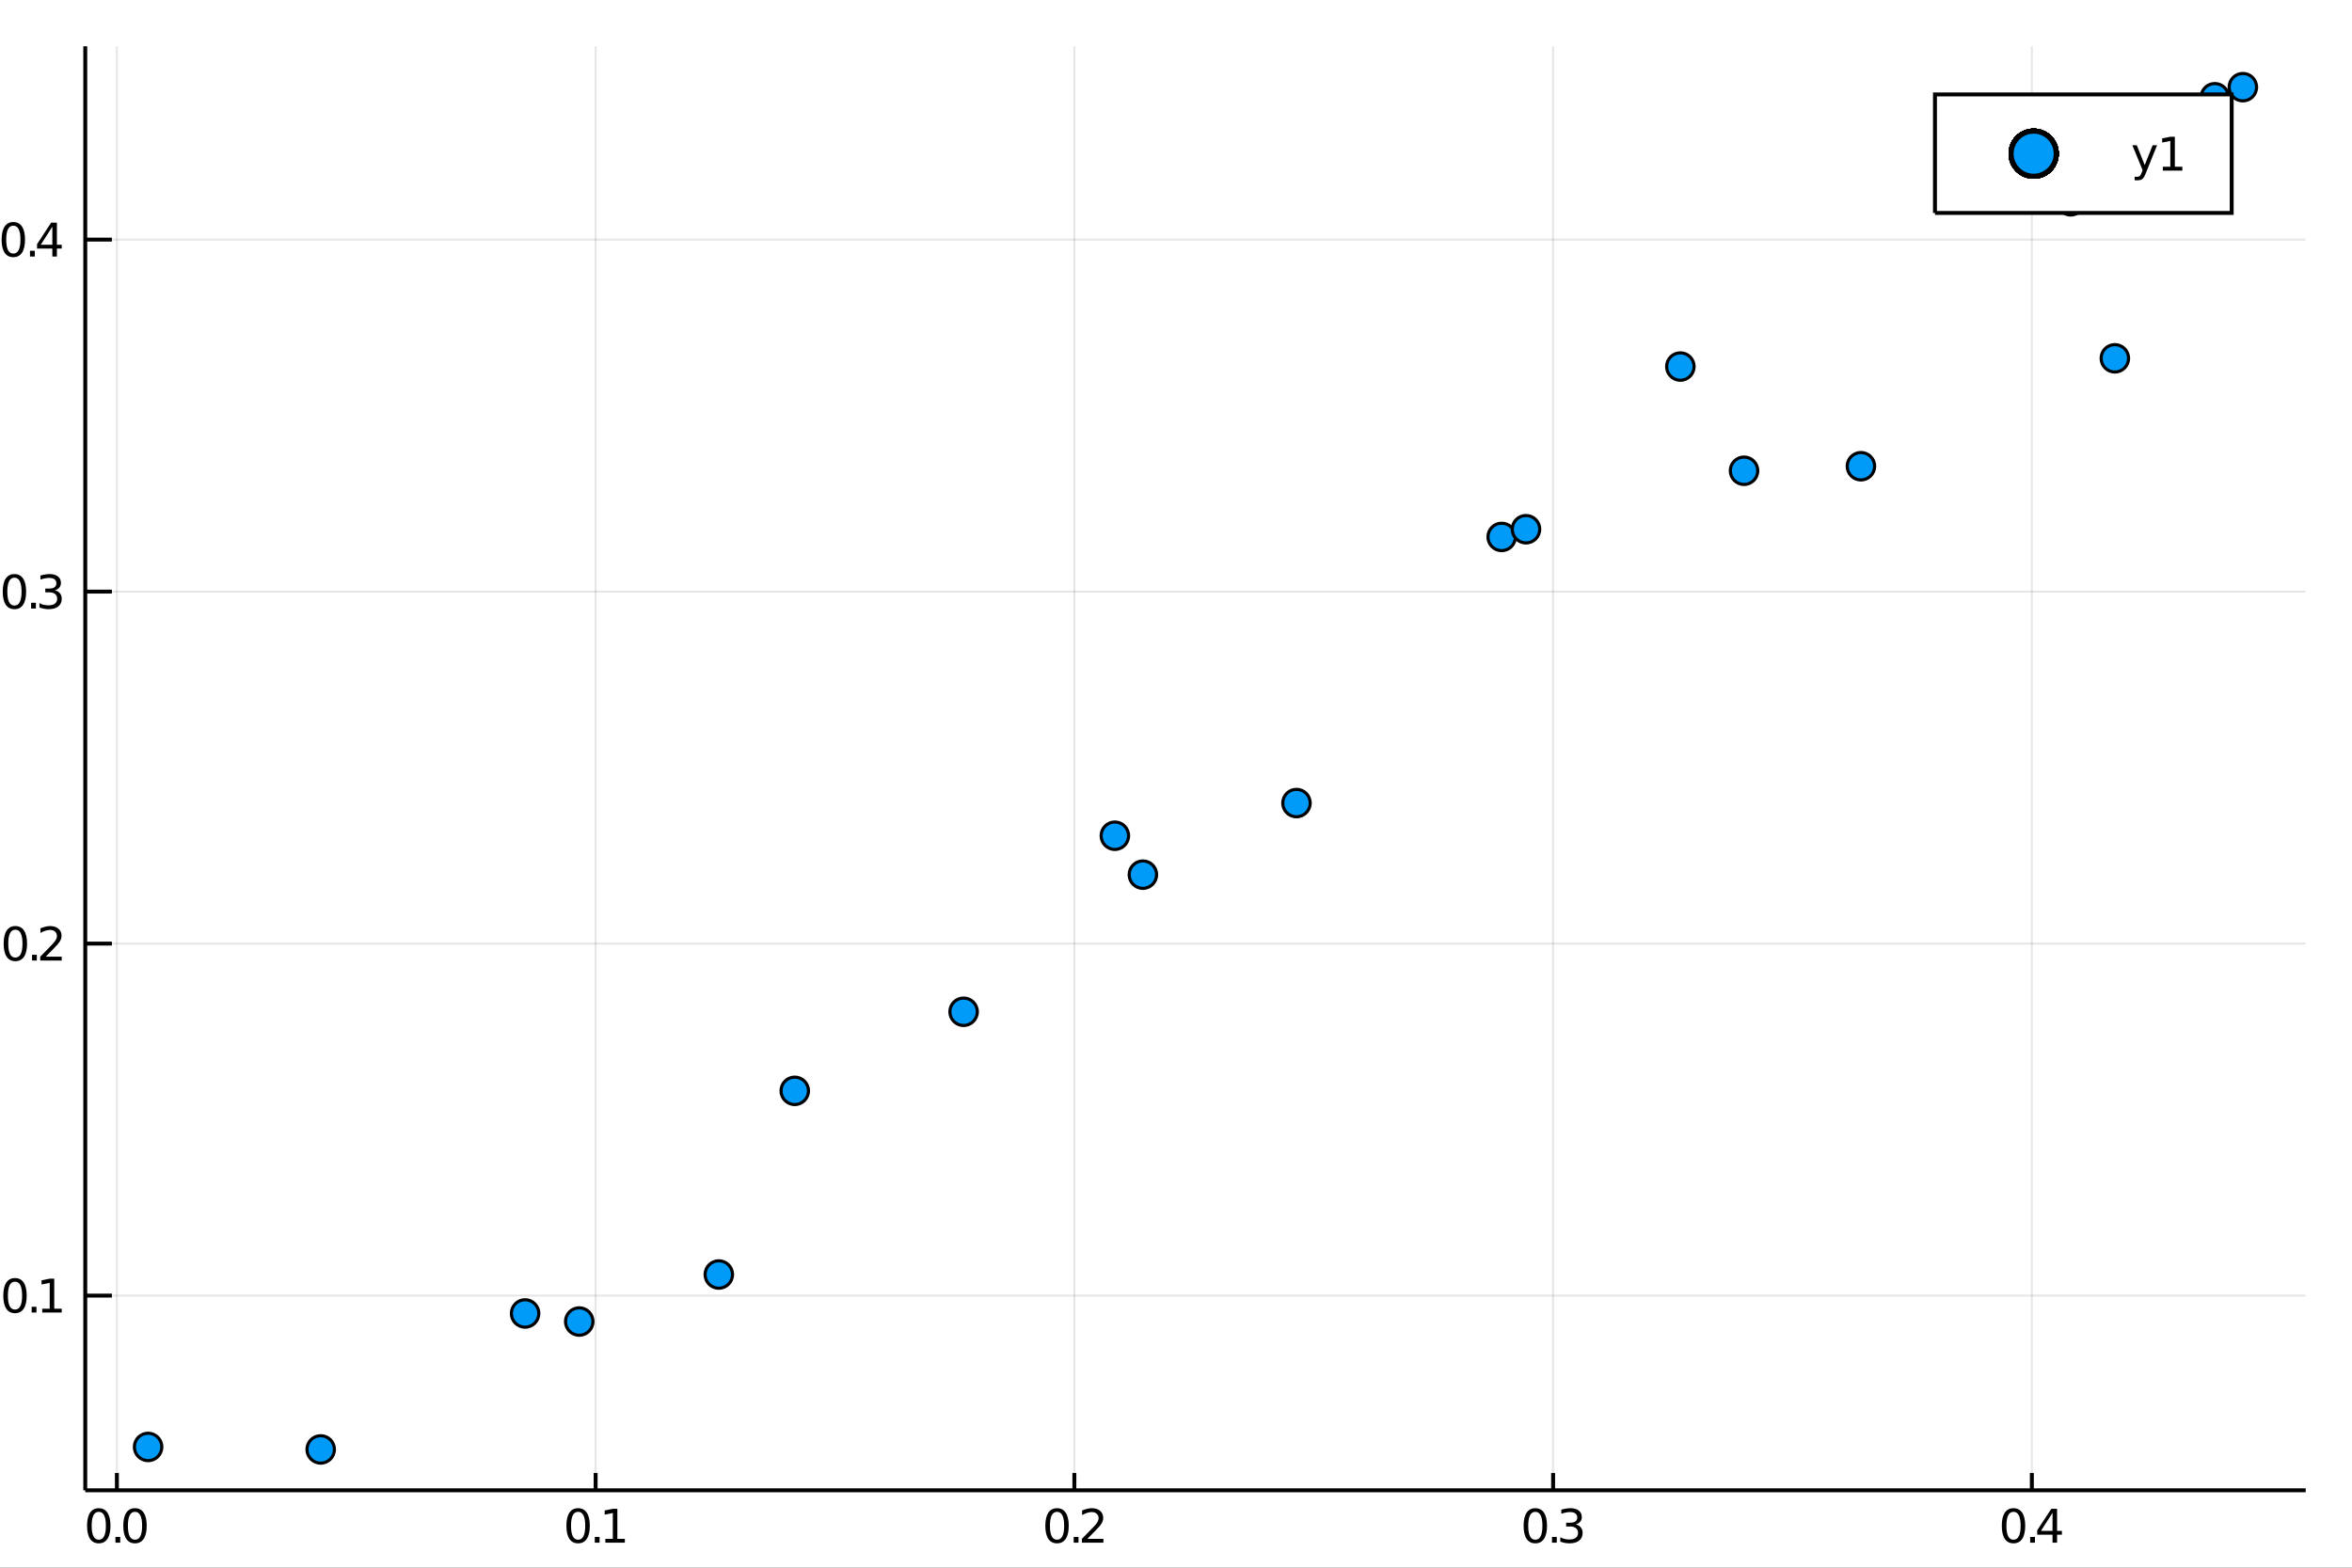 <?xml version="1.0" encoding="utf-8"?>
<svg xmlns="http://www.w3.org/2000/svg" xmlns:xlink="http://www.w3.org/1999/xlink" width="600" height="400" viewBox="0 0 2400 1600">
<rect x="0" y="0" width="2400" height="1600" fill="#333333" stroke="none"/>
<defs>
  <clipPath id="clip630">
    <rect x="0" y="0" width="2400" height="1600"/>
  </clipPath>
</defs>
<path clip-path="url(#clip630)" d="
M0 1600 L2400 1600 L2400 0 L0 0  Z
  " fill="#ffffff" fill-rule="evenodd" fill-opacity="1"/>
<defs>
  <clipPath id="clip631">
    <rect x="480" y="0" width="1681" height="1600"/>
  </clipPath>
</defs>
<path clip-path="url(#clip630)" d="
M86.992 1521.01 L2352.76 1521.01 L2352.76 47.244 L86.992 47.244  Z
  " fill="#ffffff" fill-rule="evenodd" fill-opacity="1"/>
<defs>
  <clipPath id="clip632">
    <rect x="86" y="47" width="2267" height="1475"/>
  </clipPath>
</defs>
<polyline clip-path="url(#clip632)" style="stroke:#000000; stroke-width:2; stroke-opacity:0.1; fill:none" points="
  119.269,1521.01 119.269,47.244 
  "/>
<polyline clip-path="url(#clip632)" style="stroke:#000000; stroke-width:2; stroke-opacity:0.1; fill:none" points="
  607.782,1521.01 607.782,47.244 
  "/>
<polyline clip-path="url(#clip632)" style="stroke:#000000; stroke-width:2; stroke-opacity:0.1; fill:none" points="
  1096.29,1521.01 1096.29,47.244 
  "/>
<polyline clip-path="url(#clip632)" style="stroke:#000000; stroke-width:2; stroke-opacity:0.1; fill:none" points="
  1584.81,1521.01 1584.81,47.244 
  "/>
<polyline clip-path="url(#clip632)" style="stroke:#000000; stroke-width:2; stroke-opacity:0.1; fill:none" points="
  2073.32,1521.01 2073.32,47.244 
  "/>
<polyline clip-path="url(#clip632)" style="stroke:#000000; stroke-width:2; stroke-opacity:0.1; fill:none" points="
  86.992,1322.31 2352.76,1322.31 
  "/>
<polyline clip-path="url(#clip632)" style="stroke:#000000; stroke-width:2; stroke-opacity:0.1; fill:none" points="
  86.992,963.054 2352.76,963.054 
  "/>
<polyline clip-path="url(#clip632)" style="stroke:#000000; stroke-width:2; stroke-opacity:0.1; fill:none" points="
  86.992,603.798 2352.76,603.798 
  "/>
<polyline clip-path="url(#clip632)" style="stroke:#000000; stroke-width:2; stroke-opacity:0.1; fill:none" points="
  86.992,244.541 2352.76,244.541 
  "/>
<polyline clip-path="url(#clip630)" style="stroke:#000000; stroke-width:4; stroke-opacity:1; fill:none" points="
  86.992,1521.01 2352.76,1521.01 
  "/>
<polyline clip-path="url(#clip630)" style="stroke:#000000; stroke-width:4; stroke-opacity:1; fill:none" points="
  86.992,1521.01 86.992,47.244 
  "/>
<polyline clip-path="url(#clip630)" style="stroke:#000000; stroke-width:4; stroke-opacity:1; fill:none" points="
  119.269,1521.01 119.269,1503.32 
  "/>
<polyline clip-path="url(#clip630)" style="stroke:#000000; stroke-width:4; stroke-opacity:1; fill:none" points="
  607.782,1521.01 607.782,1503.32 
  "/>
<polyline clip-path="url(#clip630)" style="stroke:#000000; stroke-width:4; stroke-opacity:1; fill:none" points="
  1096.29,1521.01 1096.29,1503.32 
  "/>
<polyline clip-path="url(#clip630)" style="stroke:#000000; stroke-width:4; stroke-opacity:1; fill:none" points="
  1584.81,1521.01 1584.81,1503.32 
  "/>
<polyline clip-path="url(#clip630)" style="stroke:#000000; stroke-width:4; stroke-opacity:1; fill:none" points="
  2073.32,1521.01 2073.32,1503.32 
  "/>
<polyline clip-path="url(#clip630)" style="stroke:#000000; stroke-width:4; stroke-opacity:1; fill:none" points="
  86.992,1322.31 114.181,1322.31 
  "/>
<polyline clip-path="url(#clip630)" style="stroke:#000000; stroke-width:4; stroke-opacity:1; fill:none" points="
  86.992,963.054 114.181,963.054 
  "/>
<polyline clip-path="url(#clip630)" style="stroke:#000000; stroke-width:4; stroke-opacity:1; fill:none" points="
  86.992,603.798 114.181,603.798 
  "/>
<polyline clip-path="url(#clip630)" style="stroke:#000000; stroke-width:4; stroke-opacity:1; fill:none" points="
  86.992,244.541 114.181,244.541 
  "/>
<path clip-path="url(#clip630)" d="M 0 0 M100.786 1543 Q97.175 1543 95.346 1546.56 Q93.54 1550.11 93.54 1557.23 Q93.54 1564.34 95.346 1567.91 Q97.175 1571.45 100.786 1571.45 Q104.42 1571.45 106.225 1567.91 Q108.054 1564.34 108.054 1557.23 Q108.054 1550.11 106.225 1546.56 Q104.42 1543 100.786 1543 M100.786 1539.29 Q106.596 1539.29 109.651 1543.9 Q112.73 1548.48 112.73 1557.23 Q112.73 1565.96 109.651 1570.57 Q106.596 1575.15 100.786 1575.15 Q94.975 1575.15 91.897 1570.57 Q88.841 1565.96 88.841 1557.23 Q88.841 1548.48 91.897 1543.9 Q94.975 1539.29 100.786 1539.29 Z" fill="#000000" fill-rule="evenodd" fill-opacity="1" /><path clip-path="url(#clip630)" d="M 0 0 M117.799 1568.6 L122.684 1568.6 L122.684 1574.48 L117.799 1574.48 L117.799 1568.6 Z" fill="#000000" fill-rule="evenodd" fill-opacity="1" /><path clip-path="url(#clip630)" d="M 0 0 M137.753 1543 Q134.142 1543 132.313 1546.56 Q130.508 1550.11 130.508 1557.23 Q130.508 1564.34 132.313 1567.91 Q134.142 1571.45 137.753 1571.45 Q141.387 1571.45 143.193 1567.91 Q145.022 1564.34 145.022 1557.23 Q145.022 1550.11 143.193 1546.56 Q141.387 1543 137.753 1543 M137.753 1539.29 Q143.563 1539.29 146.619 1543.9 Q149.697 1548.48 149.697 1557.23 Q149.697 1565.96 146.619 1570.57 Q143.563 1575.15 137.753 1575.15 Q131.943 1575.15 128.864 1570.57 Q125.809 1565.96 125.809 1557.23 Q125.809 1548.48 128.864 1543.9 Q131.943 1539.29 137.753 1539.29 Z" fill="#000000" fill-rule="evenodd" fill-opacity="1" /><path clip-path="url(#clip630)" d="M 0 0 M589.911 1543 Q586.3 1543 584.471 1546.56 Q582.666 1550.11 582.666 1557.23 Q582.666 1564.34 584.471 1567.91 Q586.3 1571.45 589.911 1571.45 Q593.545 1571.45 595.351 1567.91 Q597.18 1564.34 597.18 1557.23 Q597.18 1550.11 595.351 1546.56 Q593.545 1543 589.911 1543 M589.911 1539.29 Q595.721 1539.29 598.777 1543.9 Q601.856 1548.48 601.856 1557.23 Q601.856 1565.96 598.777 1570.57 Q595.721 1575.15 589.911 1575.15 Q584.101 1575.15 581.022 1570.57 Q577.967 1565.96 577.967 1557.23 Q577.967 1548.48 581.022 1543.9 Q584.101 1539.29 589.911 1539.29 Z" fill="#000000" fill-rule="evenodd" fill-opacity="1" /><path clip-path="url(#clip630)" d="M 0 0 M606.925 1568.6 L611.809 1568.6 L611.809 1574.48 L606.925 1574.48 L606.925 1568.6 Z" fill="#000000" fill-rule="evenodd" fill-opacity="1" /><path clip-path="url(#clip630)" d="M 0 0 M617.689 1570.54 L625.328 1570.54 L625.328 1544.18 L617.018 1545.85 L617.018 1541.59 L625.281 1539.92 L629.957 1539.92 L629.957 1570.54 L637.596 1570.54 L637.596 1574.48 L617.689 1574.48 L617.689 1570.54 Z" fill="#000000" fill-rule="evenodd" fill-opacity="1" /><path clip-path="url(#clip630)" d="M 0 0 M1078.61 1543 Q1075 1543 1073.17 1546.56 Q1071.36 1550.11 1071.36 1557.23 Q1071.36 1564.34 1073.17 1567.91 Q1075 1571.45 1078.61 1571.45 Q1082.24 1571.45 1084.05 1567.91 Q1085.88 1564.34 1085.88 1557.23 Q1085.88 1550.11 1084.05 1546.56 Q1082.24 1543 1078.61 1543 M1078.61 1539.29 Q1084.42 1539.29 1087.47 1543.9 Q1090.55 1548.48 1090.55 1557.23 Q1090.55 1565.96 1087.47 1570.57 Q1084.42 1575.15 1078.61 1575.15 Q1072.8 1575.15 1069.72 1570.57 Q1066.66 1565.96 1066.66 1557.23 Q1066.66 1548.48 1069.72 1543.9 Q1072.8 1539.29 1078.61 1539.29 Z" fill="#000000" fill-rule="evenodd" fill-opacity="1" /><path clip-path="url(#clip630)" d="M 0 0 M1095.62 1568.6 L1100.51 1568.6 L1100.51 1574.48 L1095.62 1574.48 L1095.62 1568.6 Z" fill="#000000" fill-rule="evenodd" fill-opacity="1" /><path clip-path="url(#clip630)" d="M 0 0 M1109.6 1570.54 L1125.92 1570.54 L1125.92 1574.48 L1103.98 1574.48 L1103.98 1570.54 Q1106.64 1567.79 1111.22 1563.16 Q1115.83 1558.51 1117.01 1557.17 Q1119.26 1554.64 1120.14 1552.91 Q1121.04 1551.15 1121.04 1549.46 Q1121.04 1546.7 1119.09 1544.97 Q1117.17 1543.23 1114.07 1543.23 Q1111.87 1543.23 1109.42 1543.99 Q1106.99 1544.76 1104.21 1546.31 L1104.21 1541.59 Q1107.03 1540.45 1109.49 1539.87 Q1111.94 1539.29 1113.98 1539.29 Q1119.35 1539.29 1122.54 1541.98 Q1125.74 1544.67 1125.74 1549.16 Q1125.74 1551.29 1124.93 1553.21 Q1124.14 1555.1 1122.03 1557.7 Q1121.46 1558.37 1118.35 1561.59 Q1115.25 1564.78 1109.6 1570.54 Z" fill="#000000" fill-rule="evenodd" fill-opacity="1" /><path clip-path="url(#clip630)" d="M 0 0 M1566.65 1543 Q1563.04 1543 1561.21 1546.56 Q1559.4 1550.11 1559.4 1557.23 Q1559.4 1564.34 1561.21 1567.91 Q1563.04 1571.45 1566.65 1571.45 Q1570.28 1571.45 1572.09 1567.91 Q1573.91 1564.34 1573.91 1557.23 Q1573.91 1550.11 1572.09 1546.56 Q1570.28 1543 1566.65 1543 M1566.65 1539.29 Q1572.46 1539.29 1575.51 1543.9 Q1578.59 1548.48 1578.59 1557.23 Q1578.59 1565.96 1575.51 1570.57 Q1572.46 1575.15 1566.65 1575.15 Q1560.84 1575.15 1557.76 1570.57 Q1554.7 1565.96 1554.7 1557.23 Q1554.7 1548.48 1557.76 1543.9 Q1560.84 1539.29 1566.65 1539.29 Z" fill="#000000" fill-rule="evenodd" fill-opacity="1" /><path clip-path="url(#clip630)" d="M 0 0 M1583.66 1568.6 L1588.54 1568.6 L1588.54 1574.48 L1583.66 1574.48 L1583.66 1568.6 Z" fill="#000000" fill-rule="evenodd" fill-opacity="1" /><path clip-path="url(#clip630)" d="M 0 0 M1607.78 1555.85 Q1611.14 1556.56 1613.01 1558.83 Q1614.91 1561.1 1614.91 1564.43 Q1614.91 1569.55 1611.39 1572.35 Q1607.87 1575.15 1601.39 1575.15 Q1599.22 1575.15 1596.9 1574.71 Q1594.61 1574.29 1592.16 1573.44 L1592.16 1568.92 Q1594.1 1570.06 1596.41 1570.64 Q1598.73 1571.22 1601.25 1571.22 Q1605.65 1571.22 1607.94 1569.48 Q1610.26 1567.74 1610.26 1564.43 Q1610.26 1561.38 1608.1 1559.67 Q1605.97 1557.93 1602.16 1557.93 L1598.13 1557.93 L1598.13 1554.09 L1602.34 1554.09 Q1605.79 1554.09 1607.62 1552.72 Q1609.45 1551.33 1609.45 1548.74 Q1609.45 1546.08 1607.55 1544.67 Q1605.67 1543.23 1602.16 1543.23 Q1600.23 1543.23 1598.03 1543.65 Q1595.84 1544.06 1593.2 1544.94 L1593.2 1540.78 Q1595.86 1540.04 1598.17 1539.67 Q1600.51 1539.29 1602.57 1539.29 Q1607.9 1539.29 1611 1541.73 Q1614.1 1544.13 1614.1 1548.25 Q1614.1 1551.12 1612.46 1553.11 Q1610.81 1555.08 1607.78 1555.85 Z" fill="#000000" fill-rule="evenodd" fill-opacity="1" /><path clip-path="url(#clip630)" d="M 0 0 M2054.59 1543 Q2050.98 1543 2049.15 1546.56 Q2047.35 1550.11 2047.35 1557.23 Q2047.35 1564.34 2049.15 1567.91 Q2050.98 1571.45 2054.59 1571.45 Q2058.23 1571.45 2060.03 1567.91 Q2061.86 1564.34 2061.86 1557.23 Q2061.86 1550.11 2060.03 1546.56 Q2058.23 1543 2054.59 1543 M2054.59 1539.29 Q2060.4 1539.29 2063.46 1543.9 Q2066.54 1548.48 2066.54 1557.23 Q2066.54 1565.96 2063.46 1570.57 Q2060.4 1575.15 2054.59 1575.15 Q2048.78 1575.15 2045.7 1570.57 Q2042.65 1565.96 2042.65 1557.23 Q2042.65 1548.48 2045.7 1543.9 Q2048.78 1539.29 2054.59 1539.29 Z" fill="#000000" fill-rule="evenodd" fill-opacity="1" /><path clip-path="url(#clip630)" d="M 0 0 M2071.61 1568.6 L2076.49 1568.6 L2076.49 1574.48 L2071.61 1574.48 L2071.61 1568.6 Z" fill="#000000" fill-rule="evenodd" fill-opacity="1" /><path clip-path="url(#clip630)" d="M 0 0 M2094.41 1543.99 L2082.6 1562.44 L2094.41 1562.44 L2094.41 1543.99 M2093.18 1539.92 L2099.06 1539.92 L2099.06 1562.44 L2103.99 1562.44 L2103.99 1566.33 L2099.06 1566.33 L2099.06 1574.48 L2094.41 1574.48 L2094.41 1566.33 L2078.8 1566.33 L2078.8 1561.82 L2093.18 1539.92 Z" fill="#000000" fill-rule="evenodd" fill-opacity="1" /><path clip-path="url(#clip630)" d="M 0 0 M15.307 1308.11 Q11.696 1308.11 9.867 1311.67 Q8.062 1315.22 8.062 1322.35 Q8.062 1329.45 9.867 1333.02 Q11.696 1336.56 15.307 1336.56 Q18.941 1336.56 20.747 1333.02 Q22.576 1329.45 22.576 1322.35 Q22.576 1315.22 20.747 1311.67 Q18.941 1308.11 15.307 1308.11 M15.307 1304.41 Q21.117 1304.41 24.173 1309.01 Q27.252 1313.6 27.252 1322.35 Q27.252 1331.07 24.173 1335.68 Q21.117 1340.26 15.307 1340.26 Q9.497 1340.26 6.418 1335.68 Q3.363 1331.07 3.363 1322.35 Q3.363 1313.6 6.418 1309.01 Q9.497 1304.41 15.307 1304.41 Z" fill="#000000" fill-rule="evenodd" fill-opacity="1" /><path clip-path="url(#clip630)" d="M 0 0 M32.321 1333.71 L37.205 1333.71 L37.205 1339.59 L32.321 1339.59 L32.321 1333.71 Z" fill="#000000" fill-rule="evenodd" fill-opacity="1" /><path clip-path="url(#clip630)" d="M 0 0 M43.085 1335.66 L50.724 1335.66 L50.724 1309.29 L42.413 1310.96 L42.413 1306.7 L50.677 1305.03 L55.353 1305.03 L55.353 1335.66 L62.992 1335.66 L62.992 1339.59 L43.085 1339.59 L43.085 1335.66 Z" fill="#000000" fill-rule="evenodd" fill-opacity="1" /><path clip-path="url(#clip630)" d="M 0 0 M15.678 948.853 Q12.066 948.853 10.238 952.418 Q8.432 955.959 8.432 963.089 Q8.432 970.195 10.238 973.76 Q12.066 977.302 15.678 977.302 Q19.312 977.302 21.117 973.76 Q22.946 970.195 22.946 963.089 Q22.946 955.959 21.117 952.418 Q19.312 948.853 15.678 948.853 M15.678 945.149 Q21.488 945.149 24.543 949.756 Q27.622 954.339 27.622 963.089 Q27.622 971.816 24.543 976.422 Q21.488 981.005 15.678 981.005 Q9.867 981.005 6.789 976.422 Q3.733 971.816 3.733 963.089 Q3.733 954.339 6.789 949.756 Q9.867 945.149 15.678 945.149 Z" fill="#000000" fill-rule="evenodd" fill-opacity="1" /><path clip-path="url(#clip630)" d="M 0 0 M32.691 974.454 L37.576 974.454 L37.576 980.334 L32.691 980.334 L32.691 974.454 Z" fill="#000000" fill-rule="evenodd" fill-opacity="1" /><path clip-path="url(#clip630)" d="M 0 0 M46.673 976.399 L62.992 976.399 L62.992 980.334 L41.048 980.334 L41.048 976.399 Q43.71 973.644 48.293 969.015 Q52.9 964.362 54.08 963.019 Q56.325 960.496 57.205 958.76 Q58.108 957.001 58.108 955.311 Q58.108 952.556 56.163 950.82 Q54.242 949.084 51.14 949.084 Q48.941 949.084 46.488 949.848 Q44.057 950.612 41.279 952.163 L41.279 947.441 Q44.103 946.306 46.557 945.728 Q49.011 945.149 51.048 945.149 Q56.418 945.149 59.612 947.834 Q62.807 950.519 62.807 955.01 Q62.807 957.14 61.997 959.061 Q61.21 960.959 59.103 963.552 Q58.525 964.223 55.423 967.441 Q52.321 970.635 46.673 976.399 Z" fill="#000000" fill-rule="evenodd" fill-opacity="1" /><path clip-path="url(#clip630)" d="M 0 0 M14.729 589.596 Q11.117 589.596 9.289 593.161 Q7.483 596.703 7.483 603.832 Q7.483 610.939 9.289 614.504 Q11.117 618.045 14.729 618.045 Q18.363 618.045 20.168 614.504 Q21.997 610.939 21.997 603.832 Q21.997 596.703 20.168 593.161 Q18.363 589.596 14.729 589.596 M14.729 585.893 Q20.539 585.893 23.594 590.499 Q26.673 595.082 26.673 603.832 Q26.673 612.559 23.594 617.166 Q20.539 621.749 14.729 621.749 Q8.918 621.749 5.84 617.166 Q2.784 612.559 2.784 603.832 Q2.784 595.082 5.84 590.499 Q8.918 585.893 14.729 585.893 Z" fill="#000000" fill-rule="evenodd" fill-opacity="1" /><path clip-path="url(#clip630)" d="M 0 0 M31.742 615.198 L36.627 615.198 L36.627 621.078 L31.742 621.078 L31.742 615.198 Z" fill="#000000" fill-rule="evenodd" fill-opacity="1" /><path clip-path="url(#clip630)" d="M 0 0 M55.862 602.444 Q59.219 603.161 61.094 605.43 Q62.992 607.698 62.992 611.031 Q62.992 616.147 59.474 618.948 Q55.955 621.749 49.474 621.749 Q47.298 621.749 44.983 621.309 Q42.691 620.893 40.238 620.036 L40.238 615.522 Q42.182 616.656 44.497 617.235 Q46.812 617.814 49.335 617.814 Q53.733 617.814 56.025 616.078 Q58.339 614.342 58.339 611.031 Q58.339 607.976 56.187 606.263 Q54.057 604.527 50.238 604.527 L46.21 604.527 L46.21 600.684 L50.423 600.684 Q53.872 600.684 55.7 599.319 Q57.529 597.93 57.529 595.337 Q57.529 592.675 55.631 591.263 Q53.756 589.828 50.238 589.828 Q48.316 589.828 46.117 590.245 Q43.918 590.661 41.279 591.541 L41.279 587.374 Q43.941 586.633 46.256 586.263 Q48.594 585.893 50.654 585.893 Q55.978 585.893 59.08 588.323 Q62.182 590.731 62.182 594.851 Q62.182 597.721 60.538 599.712 Q58.895 601.68 55.862 602.444 Z" fill="#000000" fill-rule="evenodd" fill-opacity="1" /><path clip-path="url(#clip630)" d="M 0 0 M13.594 230.34 Q9.983 230.34 8.154 233.905 Q6.349 237.446 6.349 244.576 Q6.349 251.682 8.154 255.247 Q9.983 258.789 13.594 258.789 Q17.229 258.789 19.034 255.247 Q20.863 251.682 20.863 244.576 Q20.863 237.446 19.034 233.905 Q17.229 230.34 13.594 230.34 M13.594 226.636 Q19.404 226.636 22.46 231.243 Q25.539 235.826 25.539 244.576 Q25.539 253.303 22.46 257.909 Q19.404 262.493 13.594 262.493 Q7.784 262.493 4.705 257.909 Q1.65 253.303 1.65 244.576 Q1.65 235.826 4.705 231.243 Q7.784 226.636 13.594 226.636 Z" fill="#000000" fill-rule="evenodd" fill-opacity="1" /><path clip-path="url(#clip630)" d="M 0 0 M30.608 255.942 L35.492 255.942 L35.492 261.821 L30.608 261.821 L30.608 255.942 Z" fill="#000000" fill-rule="evenodd" fill-opacity="1" /><path clip-path="url(#clip630)" d="M 0 0 M53.409 231.335 L41.603 249.784 L53.409 249.784 L53.409 231.335 M52.182 227.261 L58.062 227.261 L58.062 249.784 L62.992 249.784 L62.992 253.673 L58.062 253.673 L58.062 261.821 L53.409 261.821 L53.409 253.673 L37.807 253.673 L37.807 249.159 L52.182 227.261 Z" fill="#000000" fill-rule="evenodd" fill-opacity="1" /><circle clip-path="url(#clip632)" cx="1166.2" cy="892.68" r="14" fill="#009af9" fill-rule="evenodd" fill-opacity="1" stroke="#000000" stroke-opacity="1" stroke-width="3.2"/>
<circle clip-path="url(#clip632)" cx="1714.65" cy="374.095" r="14" fill="#009af9" fill-rule="evenodd" fill-opacity="1" stroke="#000000" stroke-opacity="1" stroke-width="3.2"/>
<circle clip-path="url(#clip632)" cx="983.266" cy="1032.61" r="14" fill="#009af9" fill-rule="evenodd" fill-opacity="1" stroke="#000000" stroke-opacity="1" stroke-width="3.2"/>
<circle clip-path="url(#clip632)" cx="1137.6" cy="852.95" r="14" fill="#009af9" fill-rule="evenodd" fill-opacity="1" stroke="#000000" stroke-opacity="1" stroke-width="3.2"/>
<circle clip-path="url(#clip632)" cx="2052.96" cy="200.998" r="14" fill="#009af9" fill-rule="evenodd" fill-opacity="1" stroke="#000000" stroke-opacity="1" stroke-width="3.2"/>
<circle clip-path="url(#clip632)" cx="1898.9" cy="475.832" r="14" fill="#009af9" fill-rule="evenodd" fill-opacity="1" stroke="#000000" stroke-opacity="1" stroke-width="3.2"/>
<circle clip-path="url(#clip632)" cx="327.235" cy="1479.3" r="14" fill="#009af9" fill-rule="evenodd" fill-opacity="1" stroke="#000000" stroke-opacity="1" stroke-width="3.2"/>
<circle clip-path="url(#clip632)" cx="1532.32" cy="547.988" r="14" fill="#009af9" fill-rule="evenodd" fill-opacity="1" stroke="#000000" stroke-opacity="1" stroke-width="3.2"/>
<circle clip-path="url(#clip632)" cx="733.478" cy="1300.78" r="14" fill="#009af9" fill-rule="evenodd" fill-opacity="1" stroke="#000000" stroke-opacity="1" stroke-width="3.2"/>
<circle clip-path="url(#clip632)" cx="591.057" cy="1348.77" r="14" fill="#009af9" fill-rule="evenodd" fill-opacity="1" stroke="#000000" stroke-opacity="1" stroke-width="3.2"/>
<circle clip-path="url(#clip632)" cx="1779.62" cy="480.448" r="14" fill="#009af9" fill-rule="evenodd" fill-opacity="1" stroke="#000000" stroke-opacity="1" stroke-width="3.2"/>
<circle clip-path="url(#clip632)" cx="810.97" cy="1113.32" r="14" fill="#009af9" fill-rule="evenodd" fill-opacity="1" stroke="#000000" stroke-opacity="1" stroke-width="3.2"/>
<circle clip-path="url(#clip632)" cx="535.808" cy="1340.53" r="14" fill="#009af9" fill-rule="evenodd" fill-opacity="1" stroke="#000000" stroke-opacity="1" stroke-width="3.2"/>
<circle clip-path="url(#clip632)" cx="1557.13" cy="540.129" r="14" fill="#009af9" fill-rule="evenodd" fill-opacity="1" stroke="#000000" stroke-opacity="1" stroke-width="3.2"/>
<circle clip-path="url(#clip632)" cx="2288.63" cy="88.954" r="14" fill="#009af9" fill-rule="evenodd" fill-opacity="1" stroke="#000000" stroke-opacity="1" stroke-width="3.2"/>
<circle clip-path="url(#clip632)" cx="1322.93" cy="819.613" r="14" fill="#009af9" fill-rule="evenodd" fill-opacity="1" stroke="#000000" stroke-opacity="1" stroke-width="3.2"/>
<circle clip-path="url(#clip632)" cx="2113.03" cy="205.435" r="14" fill="#009af9" fill-rule="evenodd" fill-opacity="1" stroke="#000000" stroke-opacity="1" stroke-width="3.2"/>
<circle clip-path="url(#clip632)" cx="151.118" cy="1476.76" r="14" fill="#009af9" fill-rule="evenodd" fill-opacity="1" stroke="#000000" stroke-opacity="1" stroke-width="3.2"/>
<circle clip-path="url(#clip632)" cx="2158.01" cy="365.7" r="14" fill="#009af9" fill-rule="evenodd" fill-opacity="1" stroke="#000000" stroke-opacity="1" stroke-width="3.2"/>
<circle clip-path="url(#clip632)" cx="2260.02" cy="99.249" r="14" fill="#009af9" fill-rule="evenodd" fill-opacity="1" stroke="#000000" stroke-opacity="1" stroke-width="3.2"/>
<path clip-path="url(#clip630)" d="
M1974.46 217.33 L2277.23 217.33 L2277.23 96.37 L1974.46 96.37  Z
  " fill="#ffffff" fill-rule="evenodd" fill-opacity="1"/>
<polyline clip-path="url(#clip630)" style="stroke:#000000; stroke-width:4; stroke-opacity:1; fill:none" points="
  1974.46,217.33 2277.23,217.33 2277.23,96.37 1974.46,96.37 1974.46,217.33 
  "/>
<circle clip-path="url(#clip630)" cx="2075.16" cy="156.85" r="23" fill="#009af9" fill-rule="evenodd" fill-opacity="1" stroke="#000000" stroke-opacity="1" stroke-width="5.12"/>
<circle clip-path="url(#clip630)" cx="2075.16" cy="156.85" r="23" fill="#009af9" fill-rule="evenodd" fill-opacity="1" stroke="#000000" stroke-opacity="1" stroke-width="5.12"/>
<circle clip-path="url(#clip630)" cx="2075.16" cy="156.85" r="23" fill="#009af9" fill-rule="evenodd" fill-opacity="1" stroke="#000000" stroke-opacity="1" stroke-width="5.12"/>
<circle clip-path="url(#clip630)" cx="2075.16" cy="156.85" r="23" fill="#009af9" fill-rule="evenodd" fill-opacity="1" stroke="#000000" stroke-opacity="1" stroke-width="5.12"/>
<circle clip-path="url(#clip630)" cx="2075.16" cy="156.85" r="23" fill="#009af9" fill-rule="evenodd" fill-opacity="1" stroke="#000000" stroke-opacity="1" stroke-width="5.12"/>
<circle clip-path="url(#clip630)" cx="2075.16" cy="156.85" r="23" fill="#009af9" fill-rule="evenodd" fill-opacity="1" stroke="#000000" stroke-opacity="1" stroke-width="5.12"/>
<circle clip-path="url(#clip630)" cx="2075.16" cy="156.85" r="23" fill="#009af9" fill-rule="evenodd" fill-opacity="1" stroke="#000000" stroke-opacity="1" stroke-width="5.12"/>
<circle clip-path="url(#clip630)" cx="2075.16" cy="156.85" r="23" fill="#009af9" fill-rule="evenodd" fill-opacity="1" stroke="#000000" stroke-opacity="1" stroke-width="5.12"/>
<circle clip-path="url(#clip630)" cx="2075.16" cy="156.85" r="23" fill="#009af9" fill-rule="evenodd" fill-opacity="1" stroke="#000000" stroke-opacity="1" stroke-width="5.12"/>
<circle clip-path="url(#clip630)" cx="2075.16" cy="156.85" r="23" fill="#009af9" fill-rule="evenodd" fill-opacity="1" stroke="#000000" stroke-opacity="1" stroke-width="5.12"/>
<circle clip-path="url(#clip630)" cx="2075.16" cy="156.85" r="23" fill="#009af9" fill-rule="evenodd" fill-opacity="1" stroke="#000000" stroke-opacity="1" stroke-width="5.12"/>
<circle clip-path="url(#clip630)" cx="2075.16" cy="156.85" r="23" fill="#009af9" fill-rule="evenodd" fill-opacity="1" stroke="#000000" stroke-opacity="1" stroke-width="5.12"/>
<circle clip-path="url(#clip630)" cx="2075.16" cy="156.85" r="23" fill="#009af9" fill-rule="evenodd" fill-opacity="1" stroke="#000000" stroke-opacity="1" stroke-width="5.12"/>
<circle clip-path="url(#clip630)" cx="2075.16" cy="156.85" r="23" fill="#009af9" fill-rule="evenodd" fill-opacity="1" stroke="#000000" stroke-opacity="1" stroke-width="5.12"/>
<circle clip-path="url(#clip630)" cx="2075.16" cy="156.85" r="23" fill="#009af9" fill-rule="evenodd" fill-opacity="1" stroke="#000000" stroke-opacity="1" stroke-width="5.12"/>
<circle clip-path="url(#clip630)" cx="2075.16" cy="156.85" r="23" fill="#009af9" fill-rule="evenodd" fill-opacity="1" stroke="#000000" stroke-opacity="1" stroke-width="5.12"/>
<circle clip-path="url(#clip630)" cx="2075.16" cy="156.85" r="23" fill="#009af9" fill-rule="evenodd" fill-opacity="1" stroke="#000000" stroke-opacity="1" stroke-width="5.12"/>
<circle clip-path="url(#clip630)" cx="2075.16" cy="156.85" r="23" fill="#009af9" fill-rule="evenodd" fill-opacity="1" stroke="#000000" stroke-opacity="1" stroke-width="5.12"/>
<circle clip-path="url(#clip630)" cx="2075.16" cy="156.85" r="23" fill="#009af9" fill-rule="evenodd" fill-opacity="1" stroke="#000000" stroke-opacity="1" stroke-width="5.12"/>
<circle clip-path="url(#clip630)" cx="2075.16" cy="156.85" r="23" fill="#009af9" fill-rule="evenodd" fill-opacity="1" stroke="#000000" stroke-opacity="1" stroke-width="5.12"/>
<path clip-path="url(#clip630)" d="M 0 0 M2189.7 176.537 Q2187.9 181.167 2186.19 182.579 Q2184.47 183.991 2181.6 183.991 L2178.2 183.991 L2178.2 180.426 L2180.7 180.426 Q2182.46 180.426 2183.43 179.592 Q2184.4 178.759 2185.58 175.657 L2186.35 173.713 L2175.86 148.204 L2180.38 148.204 L2188.48 168.481 L2196.58 148.204 L2201.09 148.204 L2189.7 176.537 Z" fill="#000000" fill-rule="evenodd" fill-opacity="1" /><path clip-path="url(#clip630)" d="M 0 0 M2206.97 170.194 L2214.61 170.194 L2214.61 143.829 L2206.3 145.495 L2206.3 141.236 L2214.57 139.57 L2219.24 139.57 L2219.24 170.194 L2226.88 170.194 L2226.88 174.13 L2206.97 174.13 L2206.97 170.194 Z" fill="#000000" fill-rule="evenodd" fill-opacity="1" /></svg>
